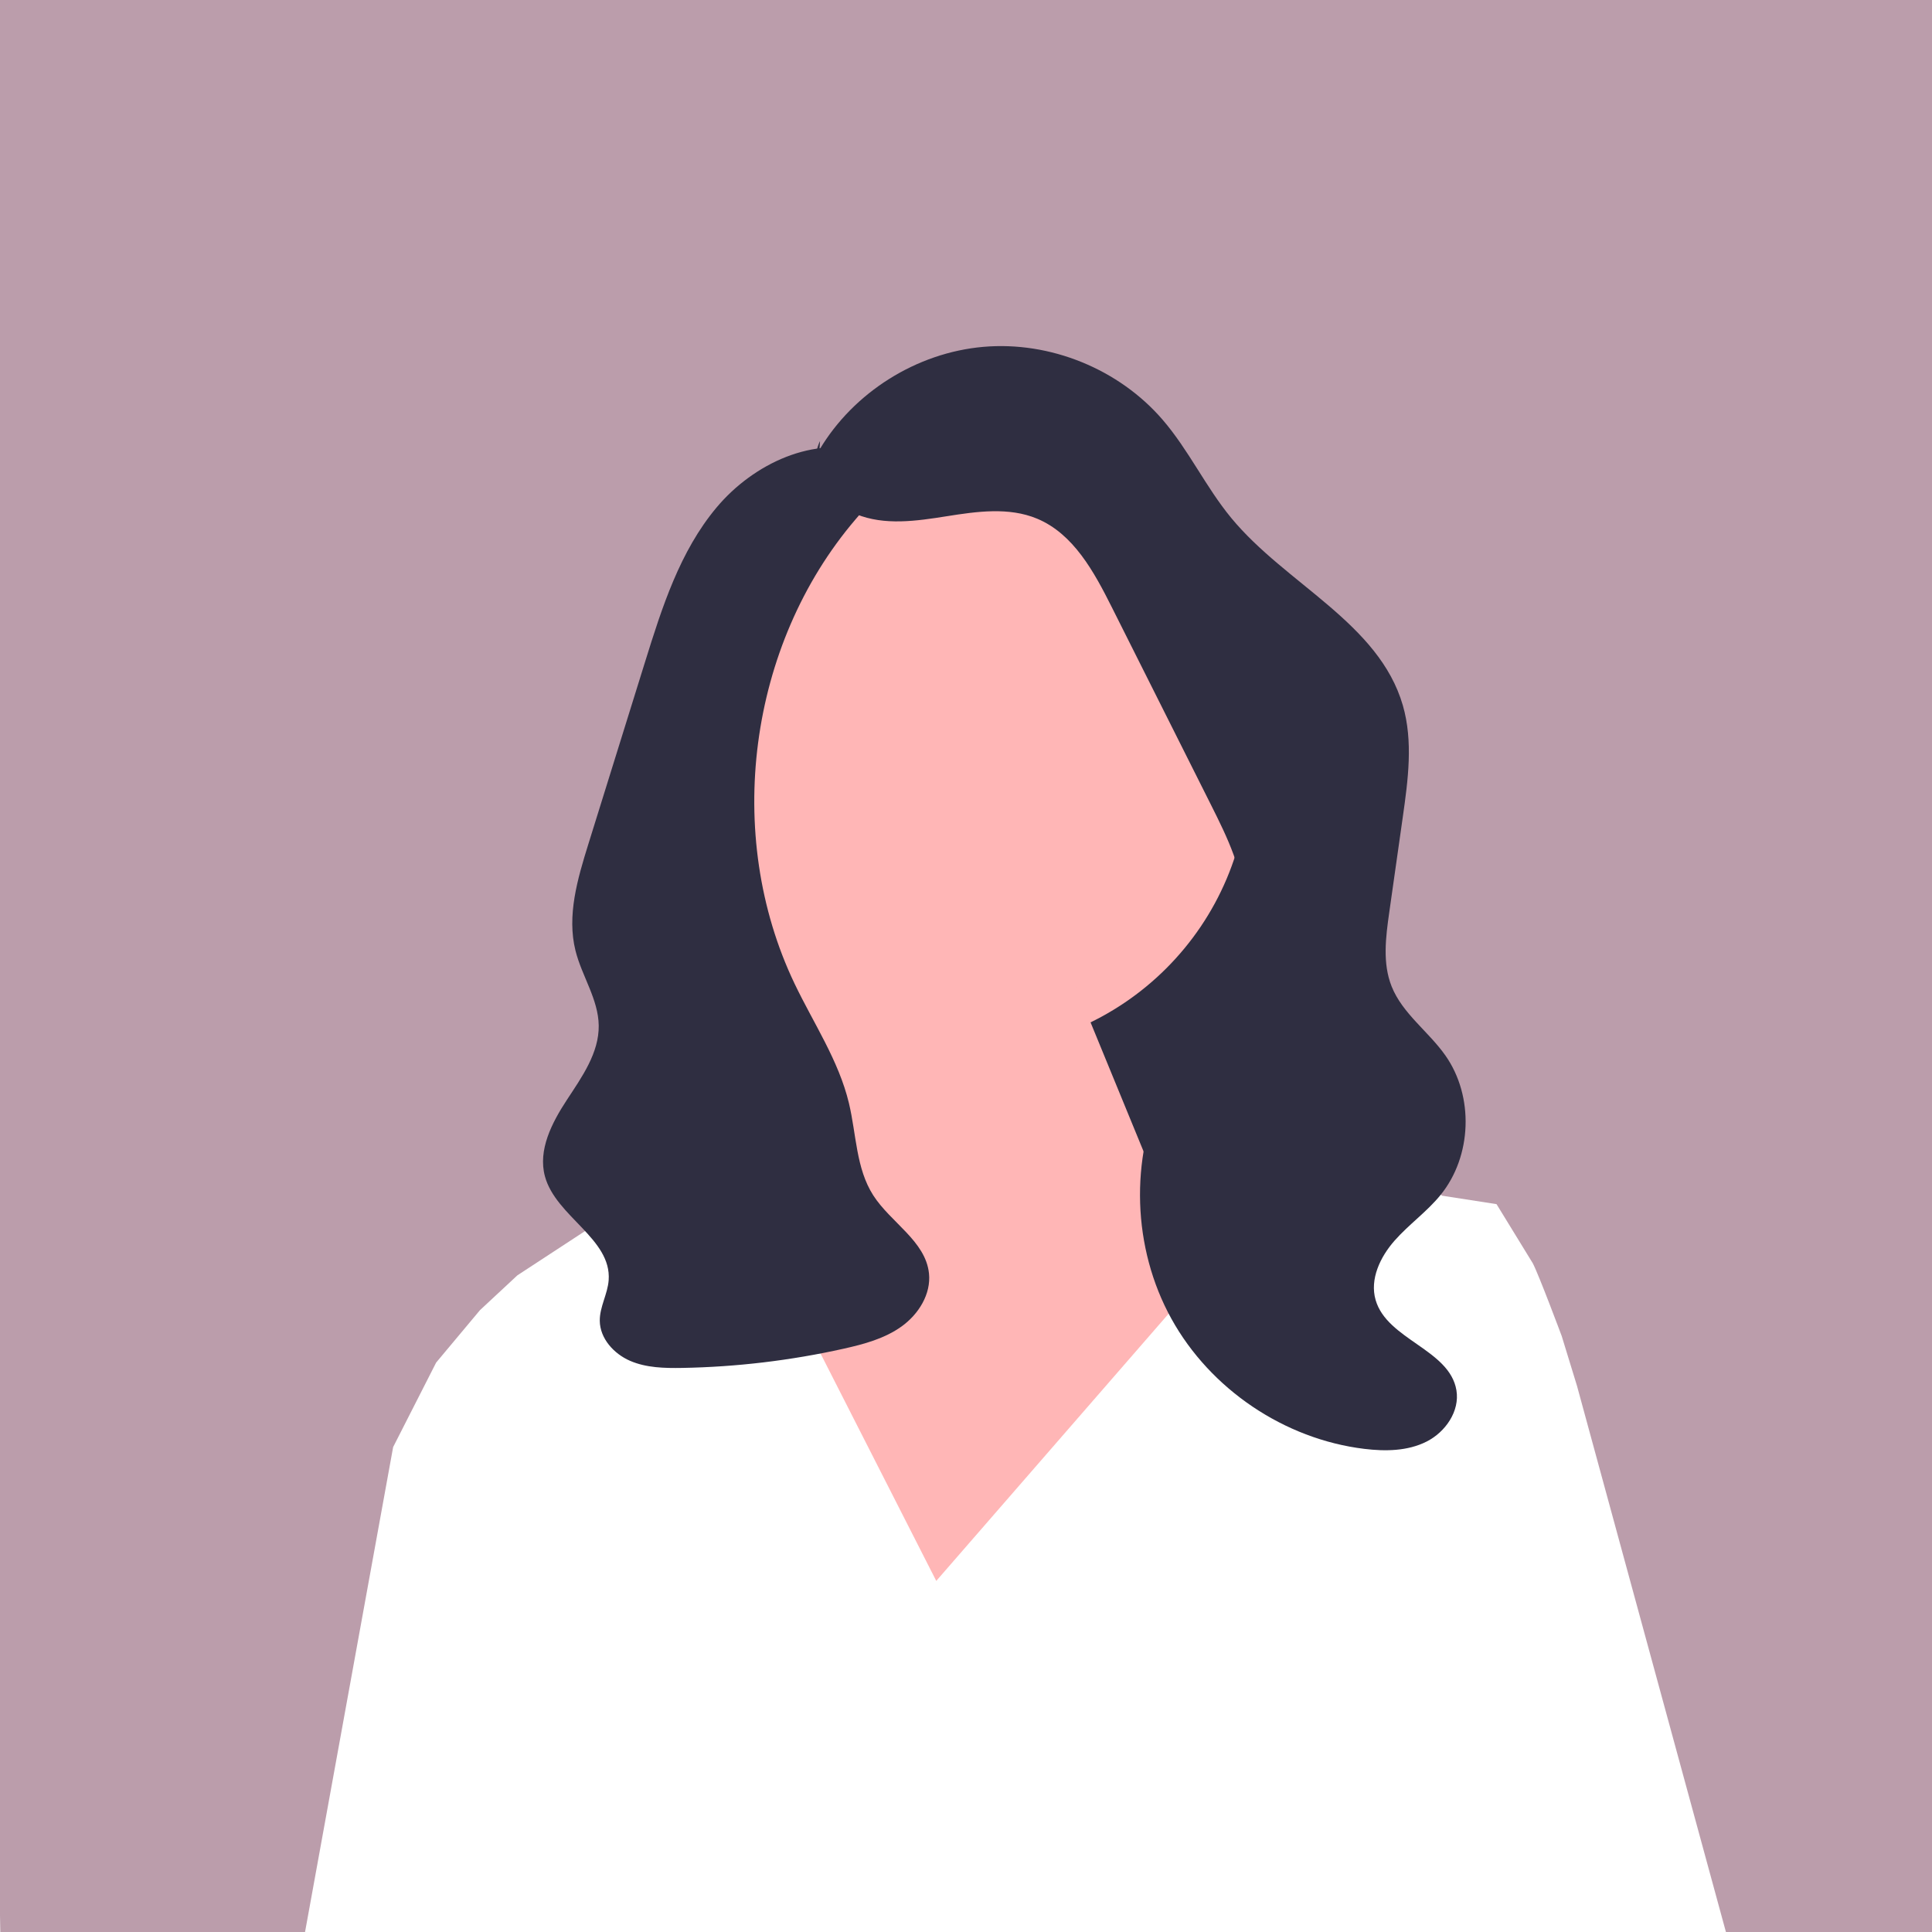 <?xml version="1.0" encoding="utf-8"?>
<svg viewBox="0 0 500 500" xmlns="http://www.w3.org/2000/svg" xmlns:bx="https://boxy-svg.com">
  <defs>
    <linearGradient id="gradient-2" bx:pinned="true">
      <stop offset="1" style="stop-color: rgb(246, 212, 210);"/>
    </linearGradient>
    <linearGradient id="gradient-3" bx:pinned="true">
      <stop offset="0" style="stop-color: rgb(155, 203, 177);"/>
      <stop offset="1" style="stop-color: rgb(226, 162, 162);"/>
    </linearGradient>
    <linearGradient id="color-0" gradientUnits="userSpaceOnUse" gradientTransform="matrix(1.156, 0, 0, 1, 0, 0)" bx:pinned="true">
      <stop style="stop-color: rgb(174, 19, 38);"/>
    </linearGradient>
    <linearGradient id="color-1" gradientUnits="userSpaceOnUse" bx:pinned="true">
      <stop style="stop-color: rgb(52, 225, 235);"/>
    </linearGradient>
    <linearGradient id="color-2" gradientUnits="userSpaceOnUse" bx:pinned="true">
      <stop style="stop-color: rgb(232, 235, 52);"/>
    </linearGradient>
    <linearGradient id="color-3" gradientUnits="userSpaceOnUse" bx:pinned="true">
      <stop style="stop-color: rgb(193, 107, 207);"/>
    </linearGradient>
    <linearGradient id="color-6" gradientUnits="userSpaceOnUse" bx:pinned="true">
      <stop style="stop-color: rgb(187, 157, 171);"/>
    </linearGradient>
    <linearGradient id="color-7" gradientUnits="userSpaceOnUse" bx:pinned="true">
      <title>current grey</title>
      <stop style="stop-color: rgb(142, 124, 137);"/>
    </linearGradient>
    <linearGradient id="color-4" gradientUnits="userSpaceOnUse" bx:pinned="true">
      <stop style="stop-color: rgb(235, 143, 52);"/>
    </linearGradient>
    <linearGradient id="color-5" gradientUnits="userSpaceOnUse" gradientTransform="matrix(2.824, 0, 0, 1, -762.877, 0)" bx:pinned="true">
      <stop style="stop-color: rgb(51, 235, 124);"/>
    </linearGradient>
  </defs>
  <path style="stroke: rgba(0, 0, 0, 0); fill: url('#color-6');" d="M 101.745 374.497 L 78.221 503.989 L 0.143 503.772 L -8.942 -12.289 L 304.348 -4.024 L 235.509 301.759 L 162.344 283.854 L 151.702 318.408 L 133.899 330.054 L 124.224 339.057 L 112.877 352.627 L 101.745 374.497 Z"/>
  <path style="stroke: rgba(0, 0, 0, 0); fill: url('#color-6');" d="M 448.299 505.977 L 408.127 358.67 L 404.173 345.781 C 404.173 345.781 398.227 329.848 396.68 326.925 L 387.301 311.631 L 373.172 309.437 L 362.525 299.606 L 336.428 177.862 L 265.369 98.069 L 275.06 -2.46 L 505.27 -10.351 L 511.823 488.677 L 504.89 504.133 L 448.299 505.977 Z"/>
  <polygon points="341.787 298.699 229.658 298.699 229.658 146.945 326.611 200.059 341.787 298.699" fill="#2f2e41" style=""/>
  <circle cx="250.372" cy="199.116" r="72.799" fill="#ffb6b6" style=""/>
  <polygon points="208.581 282.68 205.291 249.434 270.968 237.154 309.75 331.579 242.304 409.141 194.248 314.717 208.581 282.68" fill="#ffb6b6" style=""/>
  <path d="M 407.42 359.434 C 406.602 360.285 405.768 361.128 404.933 361.963 C 402.286 364.61 399.588 367.182 396.831 369.677 C 355.52 407.143 302.516 427.647 246.359 427.647 C 194.586 427.647 145.493 410.221 105.776 378.142 C 105.751 378.125 105.734 378.108 105.709 378.083 C 104.503 377.113 103.314 376.127 102.126 375.123 C 102.336 374.516 102.564 373.918 102.792 373.328 C 115.564 340.051 140.789 323.772 156.099 316.648 C 163.687 313.115 168.838 311.825 168.838 311.825 L 186.812 279.451 L 199.467 303.057 L 208.791 320.458 L 247.05 391.842 L 280.057 309.659 L 290.283 284.181 L 292.905 277.655 L 305.374 287.359 L 317.177 296.54 L 340.944 301.784 L 360.225 306.042 L 386.411 311.825 C 397 320.45 403.441 336.856 407.041 357.242 C 407.176 357.967 407.302 358.7 407.42 359.434 Z" style="fill: rgba(168, 33, 48, 0);"/>
  <path d="M 212.079 116.386 C 220.946 101.491 237.233 91.271 254.502 89.764 C 271.772 88.258 289.582 95.504 300.894 108.64 C 307.635 116.467 312.055 126.053 318.626 134.023 C 332.767 151.176 356.879 161.206 363.056 182.56 C 365.751 191.878 364.408 201.827 363.044 211.431 C 361.875 219.663 360.706 227.895 359.537 236.126 C 358.627 242.533 357.754 249.287 360.156 255.295 C 362.975 262.343 369.719 266.96 374.08 273.174 C 381.5 283.747 380.957 299.228 372.815 309.256 C 369.284 313.605 364.604 316.885 360.902 321.09 C 357.2 325.294 354.455 331.042 356.005 336.425 C 358.974 346.738 375.146 349.211 376.92 359.794 C 377.827 365.205 374.09 370.609 369.192 373.083 C 364.296 375.558 358.532 375.629 353.085 374.967 C 332.385 372.451 313.218 359.516 303.14 341.261 C 293.061 323.006 292.328 299.895 301.227 281.037 C 308.537 265.549 322.124 251.862 321.975 234.736 C 321.894 225.406 317.615 216.692 313.431 208.352 C 304.865 191.283 296.3 174.214 287.735 157.146 C 283.147 148.003 277.822 138.15 268.378 134.222 C 261.077 131.186 252.795 132.364 244.986 133.606 C 237.179 134.847 228.908 136.056 221.586 133.073 C 214.265 130.09 208.732 121.228 212.221 114.133" fill="#2f2e41" style=""/>
  <path d="M 224.836 117.164 C 210.771 112.534 194.994 119.967 185.472 131.306 C 175.949 142.645 171.331 157.193 166.931 171.332 C 164.41 179.43 161.89 187.529 159.37 195.628 C 156.999 203.246 154.628 210.864 152.256 218.482 C 149.468 227.443 146.657 236.963 148.945 246.064 C 150.6 252.644 154.857 258.618 154.949 265.402 C 155.045 272.489 150.607 278.71 146.717 284.635 C 142.828 290.56 139.178 297.599 141.03 304.44 C 143.849 314.845 158.315 320.565 157.522 331.315 C 157.258 334.903 155.183 338.221 155.221 341.819 C 155.268 346.396 158.852 350.351 163.05 352.175 C 167.249 353.998 171.972 354.097 176.548 354.017 C 190.587 353.77 204.6 352.103 218.304 349.049 C 223.576 347.874 228.938 346.434 233.327 343.284 C 237.717 340.135 240.99 334.917 240.419 329.545 C 239.529 321.175 230.529 316.426 225.988 309.338 C 221.526 302.377 221.63 293.557 219.706 285.515 C 217.063 274.464 210.533 264.815 205.632 254.564 C 187.205 216.022 193.656 166.895 221.408 134.416 C 223.861 131.545 226.542 128.655 227.566 125.02 C 228.59 121.384 227.27 116.751 223.714 115.48" fill="#2f2e41" style=""/>
</svg>